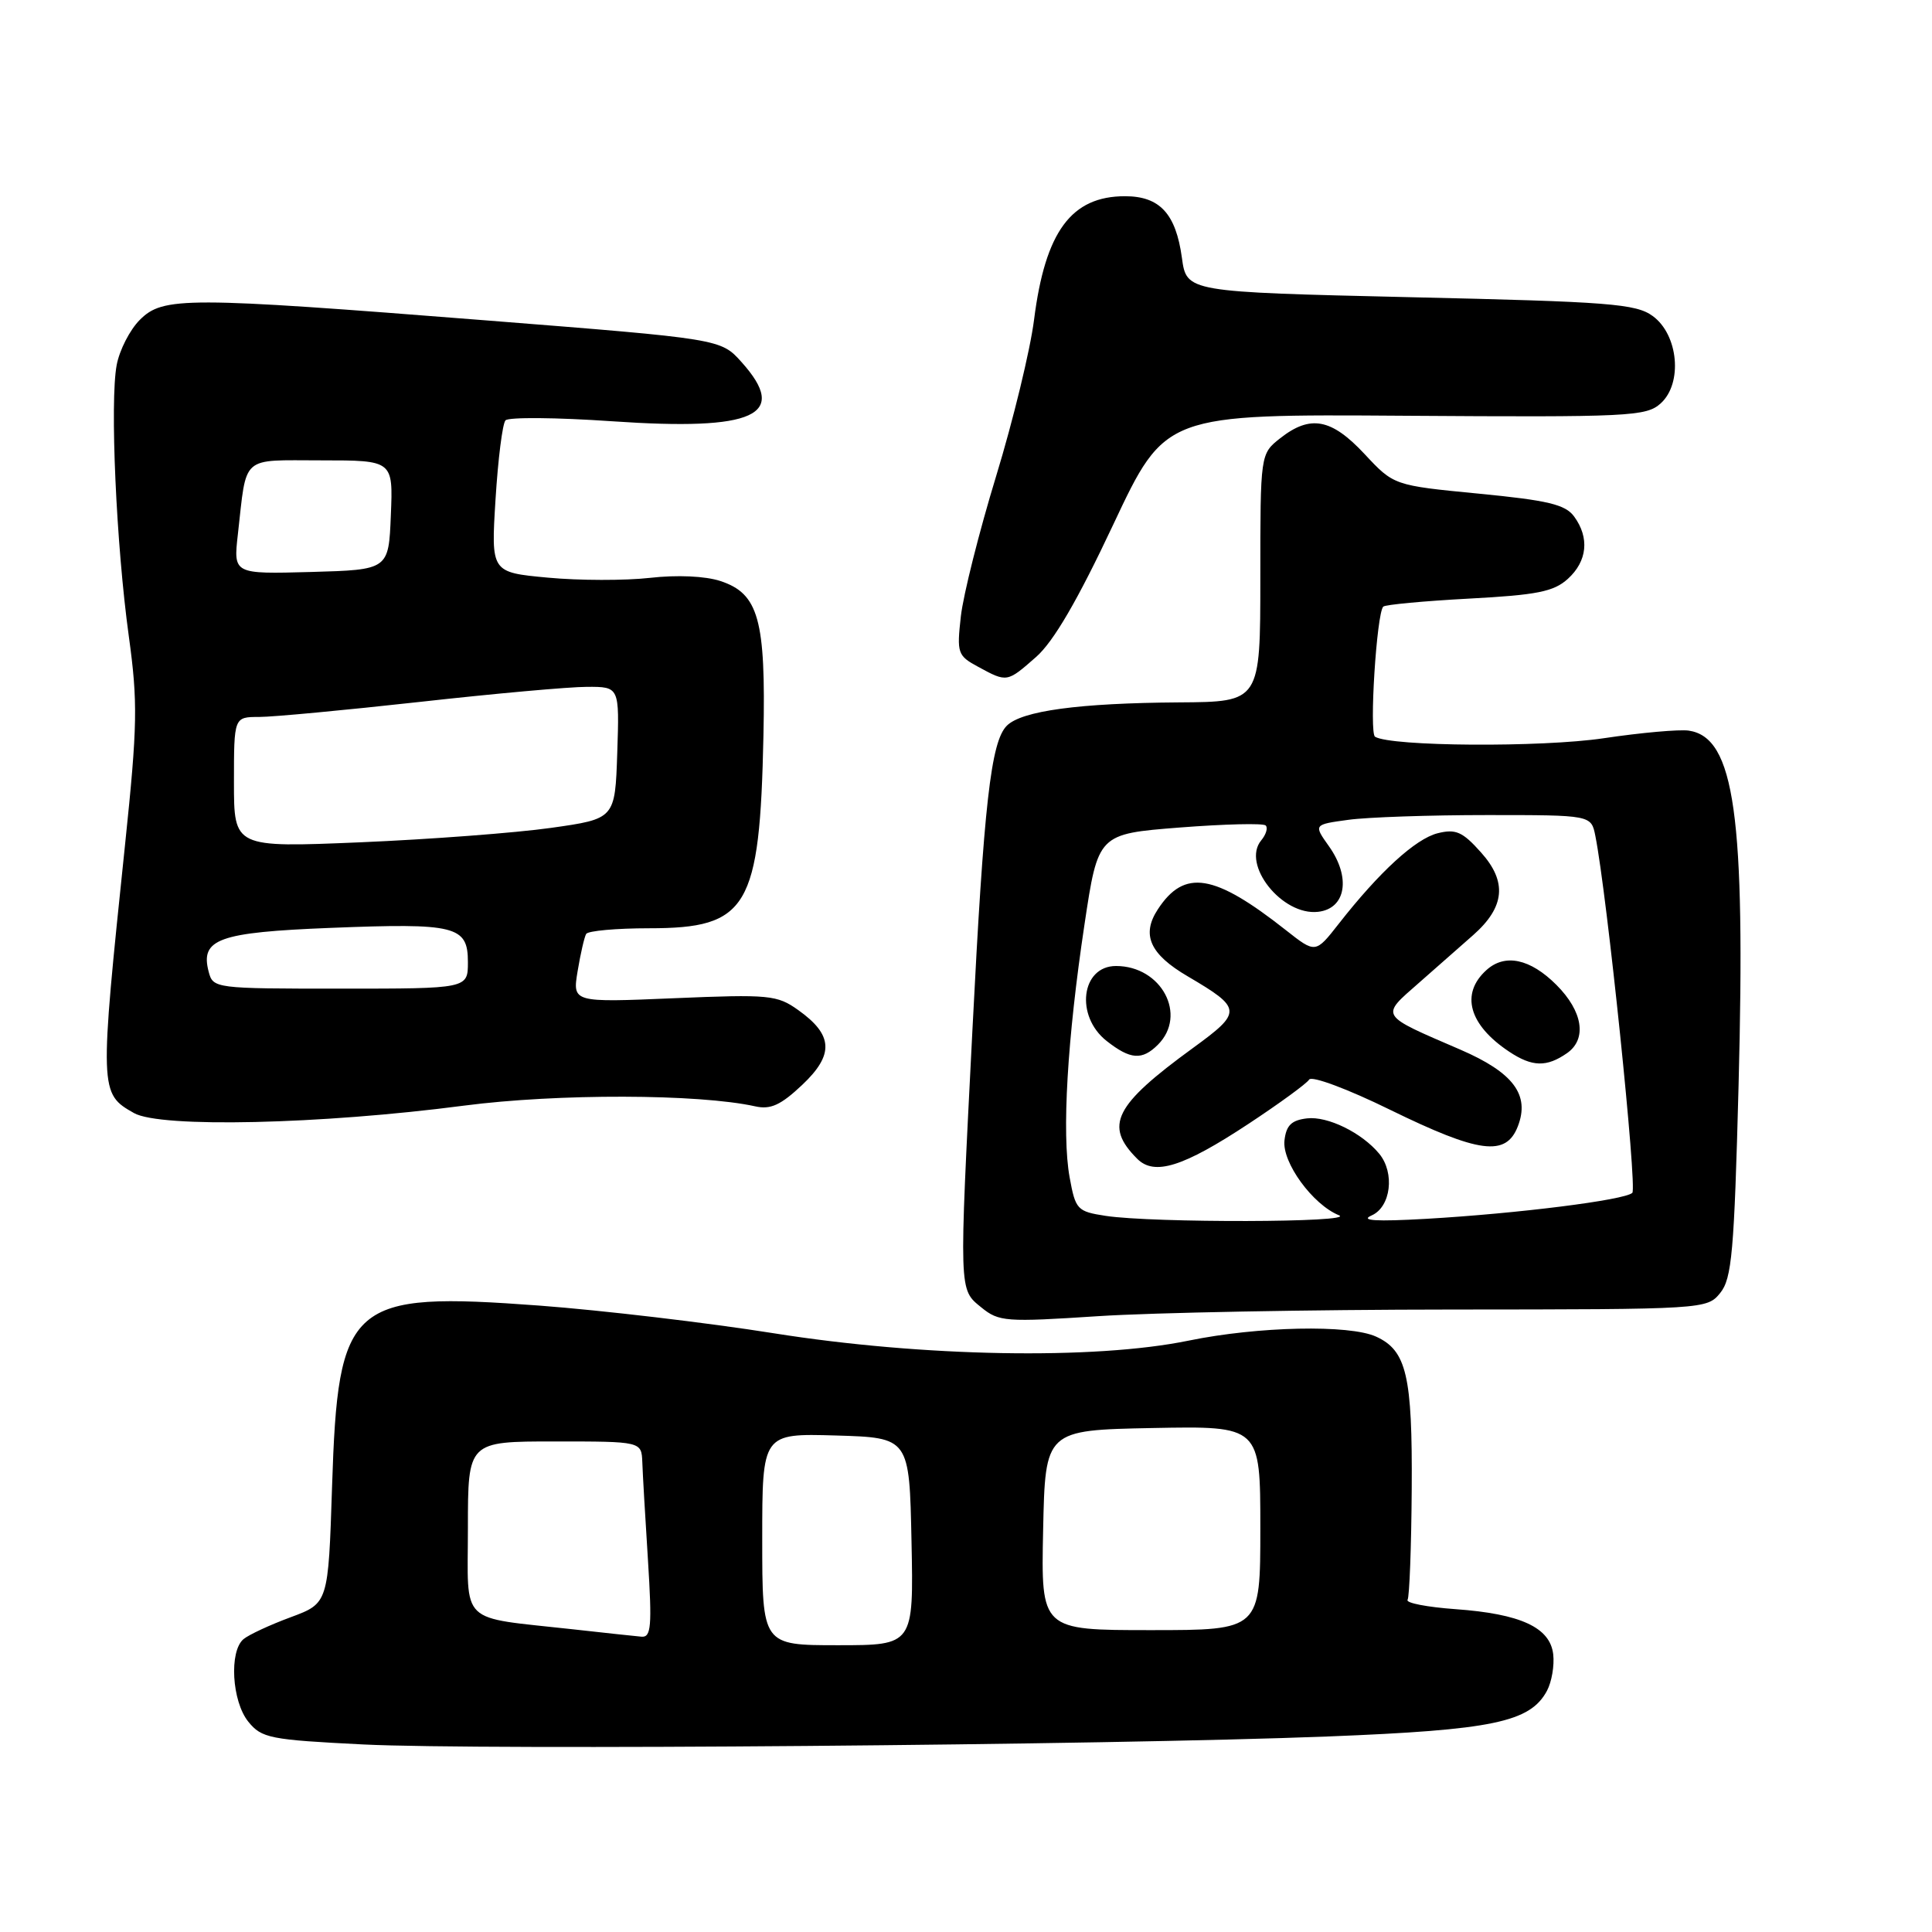 <?xml version="1.0" encoding="UTF-8" standalone="no"?>
<!DOCTYPE svg PUBLIC "-//W3C//DTD SVG 1.1//EN" "http://www.w3.org/Graphics/SVG/1.1/DTD/svg11.dtd" >
<svg xmlns="http://www.w3.org/2000/svg" xmlns:xlink="http://www.w3.org/1999/xlink" version="1.1" viewBox="0 0 256 256">
 <g >
 <path fill="currentColor"
d=" M 176.00 230.09 C 197.79 229.23 202.75 228.20 204.98 224.04 C 205.61 222.86 205.98 220.69 205.81 219.21 C 205.40 215.64 201.49 213.84 192.83 213.22 C 189.10 212.95 186.25 212.40 186.51 211.99 C 186.76 211.58 187.01 204.98 187.06 197.33 C 187.16 182.29 186.38 178.95 182.34 177.11 C 178.79 175.49 166.71 175.75 157.50 177.64 C 144.99 180.21 122.24 179.80 102.50 176.66 C 93.70 175.26 79.75 173.62 71.50 173.00 C 46.30 171.13 44.79 172.44 44.00 196.97 C 43.50 212.44 43.50 212.44 38.52 214.29 C 35.78 215.30 32.97 216.61 32.27 217.19 C 30.34 218.80 30.72 225.43 32.90 228.13 C 34.67 230.32 35.76 230.53 48.15 231.15 C 63.81 231.93 146.42 231.25 176.00 230.09 Z  M 192.34 173.52 C 225.88 173.50 226.19 173.48 227.94 171.32 C 229.48 169.42 229.79 165.91 230.37 143.82 C 231.30 108.07 229.85 97.71 223.77 96.81 C 222.52 96.63 217.45 97.08 212.50 97.82 C 204.27 99.05 184.30 98.92 182.20 97.62 C 181.41 97.13 182.41 81.26 183.29 80.38 C 183.55 80.12 188.66 79.64 194.63 79.32 C 203.67 78.84 205.88 78.40 207.75 76.70 C 210.33 74.36 210.64 71.25 208.58 68.44 C 207.42 66.85 205.11 66.30 195.93 65.41 C 184.69 64.32 184.69 64.32 180.81 60.16 C 176.41 55.45 173.63 54.93 169.63 58.07 C 167.00 60.15 167.00 60.15 167.00 76.57 C 167.00 93.00 167.00 93.00 156.25 93.07 C 142.96 93.16 135.38 94.19 133.41 96.16 C 131.30 98.27 130.37 106.48 128.85 136.50 C 127.07 171.48 127.04 170.80 130.03 173.24 C 132.36 175.14 133.26 175.20 145.50 174.40 C 152.65 173.93 173.73 173.53 192.34 173.52 Z  M 61.50 146.50 C 73.88 144.89 92.55 144.93 100.09 146.60 C 102.11 147.05 103.47 146.42 106.29 143.76 C 110.54 139.75 110.41 137.14 105.77 133.84 C 102.97 131.84 101.94 131.74 89.32 132.27 C 75.85 132.84 75.85 132.84 76.54 128.67 C 76.92 126.38 77.43 124.16 77.67 123.75 C 77.92 123.34 81.67 123.00 86.00 123.00 C 99.10 123.00 100.68 120.33 101.16 97.47 C 101.48 82.08 100.52 78.66 95.46 76.99 C 93.46 76.33 89.72 76.16 86.12 76.57 C 82.82 76.94 76.73 76.93 72.59 76.54 C 65.06 75.84 65.06 75.84 65.66 66.17 C 65.99 60.85 66.58 56.14 66.98 55.70 C 67.38 55.26 73.73 55.31 81.10 55.82 C 100.04 57.12 104.60 55.04 98.25 47.97 C 95.50 44.91 95.50 44.91 64.50 42.46 C 24.47 39.30 21.61 39.30 18.52 42.39 C 17.21 43.70 15.83 46.39 15.46 48.37 C 14.55 53.21 15.40 72.22 17.07 84.32 C 18.27 93.05 18.22 96.10 16.58 111.82 C 13.16 144.60 13.17 144.90 17.76 147.49 C 21.26 149.47 42.49 148.99 61.50 146.50 Z  M 137.29 87.05 C 139.60 85.02 142.78 79.57 147.52 69.49 C 154.40 54.87 154.40 54.87 186.21 55.09 C 215.91 55.29 218.14 55.18 220.05 53.45 C 222.99 50.80 222.40 44.36 219.00 41.88 C 216.77 40.25 213.29 39.98 186.86 39.38 C 157.23 38.69 157.23 38.69 156.61 34.17 C 155.81 28.31 153.67 26.00 149.07 26.00 C 141.95 26.00 138.50 30.68 137.02 42.35 C 136.51 46.39 134.24 55.73 131.99 63.10 C 129.74 70.47 127.64 78.82 127.32 81.65 C 126.77 86.55 126.88 86.88 129.62 88.36 C 133.45 90.44 133.43 90.44 137.29 87.05 Z  M 101.00 203.96 C 101.00 189.93 101.00 189.93 110.75 190.21 C 120.50 190.50 120.50 190.50 120.78 204.25 C 121.06 218.00 121.06 218.00 111.03 218.00 C 101.00 218.00 101.00 218.00 101.00 203.96 Z  M 76.00 215.90 C 60.61 214.19 62.00 215.52 62.00 202.45 C 62.00 191.00 62.00 191.00 73.50 191.00 C 85.00 191.00 85.00 191.00 85.11 193.75 C 85.16 195.26 85.50 201.11 85.86 206.75 C 86.41 215.51 86.28 216.98 85.00 216.87 C 84.17 216.80 80.12 216.36 76.00 215.90 Z  M 138.22 202.75 C 138.50 189.50 138.50 189.50 152.75 189.22 C 167.00 188.95 167.00 188.95 167.00 202.47 C 167.00 216.00 167.00 216.00 152.47 216.00 C 137.94 216.00 137.94 216.00 138.22 202.75 Z  M 146.52 161.11 C 142.73 160.53 142.51 160.29 141.73 156.00 C 140.68 150.21 141.42 137.64 143.70 122.50 C 145.50 110.50 145.50 110.50 156.32 109.65 C 162.27 109.19 167.40 109.06 167.71 109.38 C 168.03 109.69 167.76 110.58 167.12 111.35 C 164.47 114.55 169.89 121.37 174.66 120.82 C 178.35 120.40 179.03 116.26 176.09 112.13 C 174.05 109.26 174.05 109.26 178.67 108.63 C 181.20 108.28 189.48 108.00 197.06 108.00 C 210.84 108.00 210.84 108.00 211.39 110.75 C 212.93 118.44 216.96 157.43 216.29 158.06 C 215.27 159.02 201.09 160.80 189.00 161.50 C 182.29 161.88 180.16 161.75 181.75 161.05 C 184.30 159.93 184.85 155.41 182.75 152.87 C 180.46 150.10 175.92 147.87 173.19 148.19 C 171.13 148.43 170.43 149.11 170.20 151.11 C 169.86 154.02 173.94 159.62 177.42 161.03 C 179.80 162.00 152.77 162.06 146.52 161.11 Z  M 165.41 148.93 C 169.52 146.22 173.14 143.58 173.47 143.05 C 173.80 142.52 178.55 144.28 184.19 147.05 C 196.02 152.83 199.55 153.29 201.12 149.25 C 202.74 145.07 200.53 142.12 193.50 139.08 C 182.68 134.41 182.88 134.74 188.02 130.23 C 190.48 128.07 193.72 125.22 195.21 123.90 C 199.41 120.19 199.73 116.84 196.25 112.96 C 193.79 110.20 192.90 109.81 190.49 110.41 C 187.56 111.15 182.77 115.53 177.38 122.42 C 174.31 126.34 174.31 126.34 170.40 123.26 C 160.88 115.75 156.94 115.11 153.42 120.49 C 151.21 123.86 152.36 126.43 157.38 129.37 C 164.61 133.62 164.65 134.08 158.08 138.86 C 147.63 146.47 146.28 149.14 150.69 153.55 C 152.97 155.82 156.76 154.63 165.41 148.93 Z  M 207.65 139.54 C 210.31 137.67 209.74 134.01 206.23 130.50 C 202.76 127.03 199.41 126.32 196.96 128.54 C 193.48 131.68 194.63 135.80 199.97 139.35 C 203.02 141.38 204.94 141.43 207.65 139.54 Z  M 153.43 138.43 C 157.36 134.50 153.91 128.00 147.88 128.00 C 143.26 128.00 142.43 134.62 146.63 137.93 C 149.79 140.41 151.33 140.52 153.43 138.43 Z  M 27.65 128.76 C 26.51 124.42 28.95 123.54 43.78 122.95 C 60.40 122.29 62.00 122.68 62.00 127.48 C 62.00 131.00 62.00 131.00 45.12 131.00 C 28.46 131.00 28.23 130.97 27.65 128.76 Z  M 31.00 103.66 C 31.00 95.00 31.00 95.00 34.34 95.00 C 36.18 95.00 45.74 94.10 55.59 93.01 C 65.44 91.91 75.43 91.01 77.79 91.01 C 82.08 91.00 82.08 91.00 81.79 99.75 C 81.50 108.50 81.50 108.50 73.00 109.70 C 68.33 110.36 56.96 111.22 47.75 111.61 C 31.00 112.31 31.00 112.31 31.00 103.66 Z  M 31.52 70.79 C 32.72 60.18 31.80 61.00 42.56 61.00 C 52.09 61.00 52.09 61.00 51.79 68.25 C 51.50 75.50 51.50 75.50 41.21 75.79 C 30.92 76.07 30.92 76.07 31.52 70.79 Z "/>
</g>
</svg>